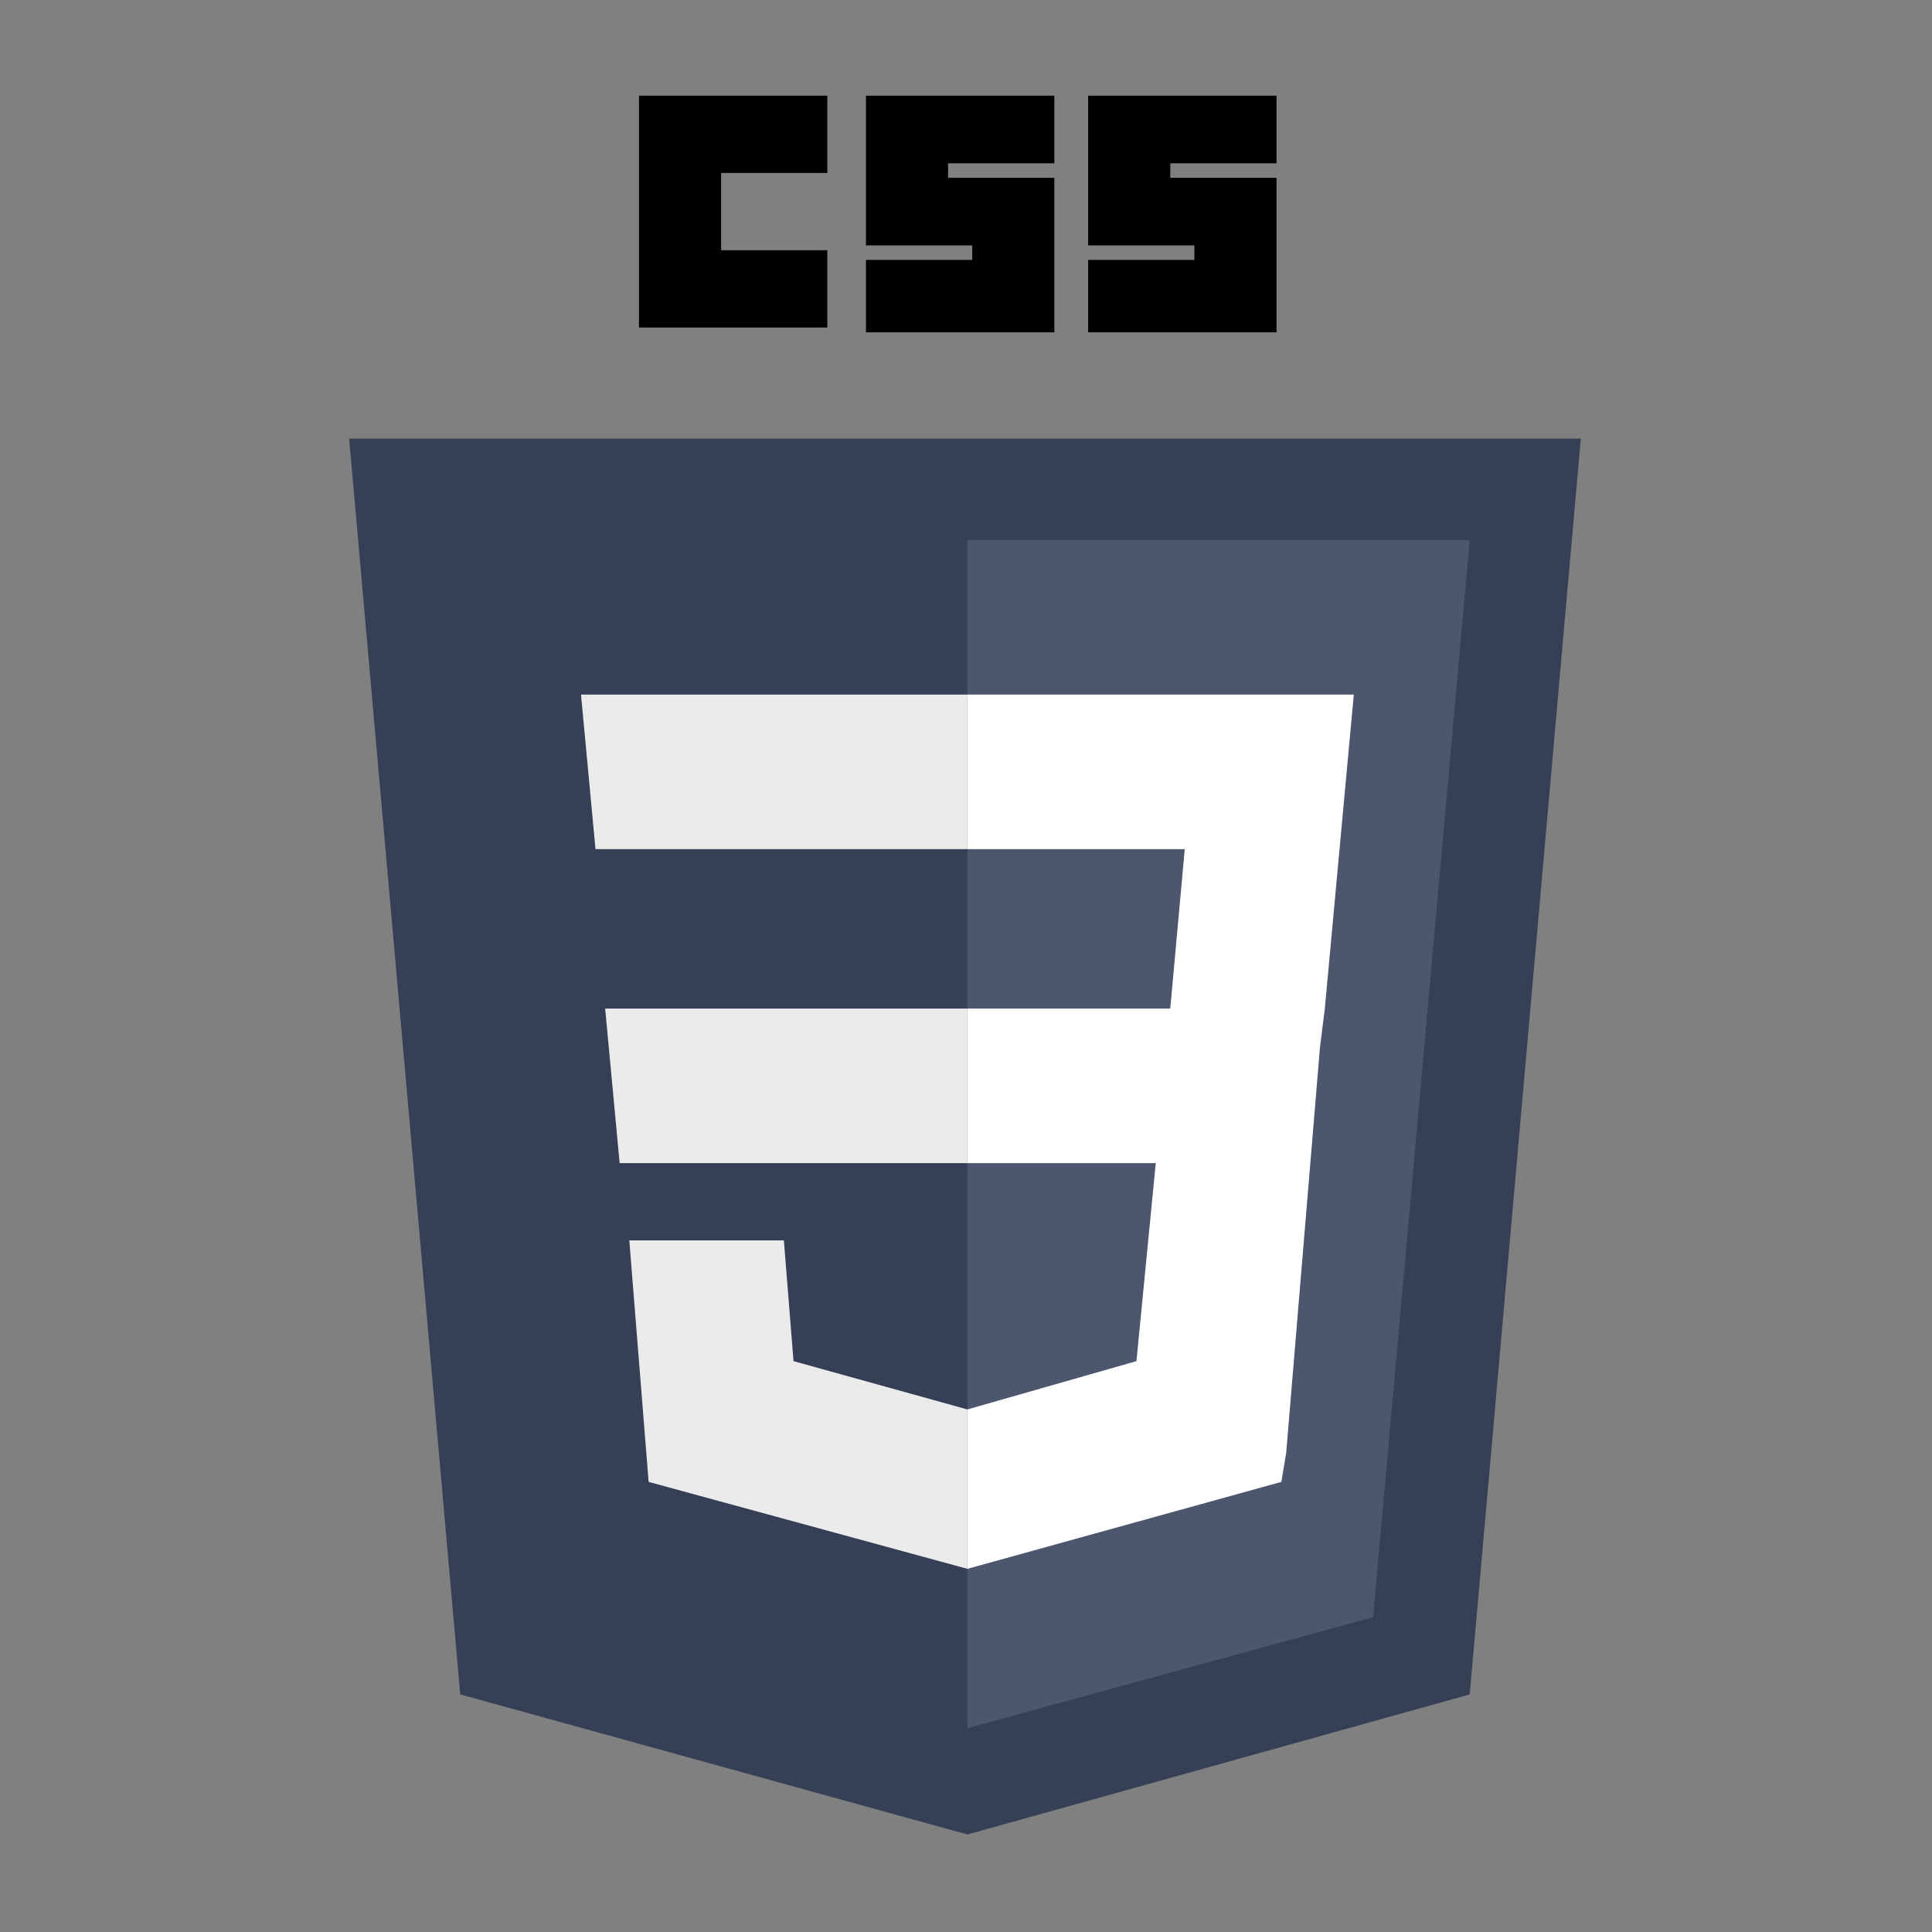 <?xml version="1.0" encoding="utf-8"?>
<!-- Generator: Adobe Illustrator 21.1.0, SVG Export Plug-In . SVG Version: 6.00 Build 0)  -->
<svg version="1.1" id="Layer_1" xmlns="http://www.w3.org/2000/svg" xmlns:xlink="http://www.w3.org/1999/xlink" x="0px" y="0px"
	 viewBox="0 0 40 40" style="enable-background:new 0 0 40 40;" xml:space="preserve">
<rect x="0" y="0" width="40" height="40" fill="#808080" stroke="none"/>
<style type="text/css">
	.st0{fill:#353F55;}
	.st1{fill:#4C576E;}
	.st2{fill:#EBEBEB;}
	.st3{fill:#FFFFFF;}
</style>
<g id="g3013" transform="translate(95.429,270.181)">
	<polygon id="polygon2989" class="st0" points="-75.4,-232.2 -85.9,-235.1 -88.2,-261.1 -62.7,-261.1 -65,-235.1 	"/>
	<polygon id="polygon2991" class="st1" points="-67,-236.7 -65,-259 -75.4,-259 -75.4,-234.4 	"/>
	<polygon id="polygon2993" class="st2" points="-82.9,-249.3 -82.6,-246.1 -75.4,-246.1 -75.4,-249.3 	"/>
	<polygon id="polygon2995" class="st2" points="-83.4,-255.8 -83.1,-252.6 -75.4,-252.6 -75.4,-255.8 -75.4,-255.8 	"/>
	<polygon id="polygon2997" class="st2" points="-75.4,-241 -75.4,-241 -79,-242 -79.2,-244.5 -81,-244.5 -82.4,-244.5 -82,-239.5 
		-75.4,-237.7 -75.4,-237.7 	"/>
	<path id="path2999" d="M-82.2-268.2h3.9v1.6h-2.2v1.6h2.2v1.6h-3.9V-268.2z"/>
	<path id="path3001" d="M-77.5-268.2h3.9v1.4h-2.2v0.3h2.2v3.2h-3.9v-1.5h2.2v-0.3h-2.2V-268.2z"
		/>
	<path id="path3003" d="M-72.9-268.2h3.9v1.4h-2.2v0.3h2.2v3.2h-3.9v-1.5h2.2v-0.3h-2.2V-268.2z"
		/>
	<polygon id="polygon3005" class="st3" points="-68,-249.3 -67.4,-255.8 -75.4,-255.8 -75.4,-252.6 -70.9,-252.6 -71.2,-249.3 
		-75.4,-249.3 -75.4,-246.1 -71.5,-246.1 -71.9,-242 -75.4,-241 -75.4,-237.7 -68.9,-239.5 -68.8,-240.1 -68.1,-248.5 	"/>
</g>
</svg>
